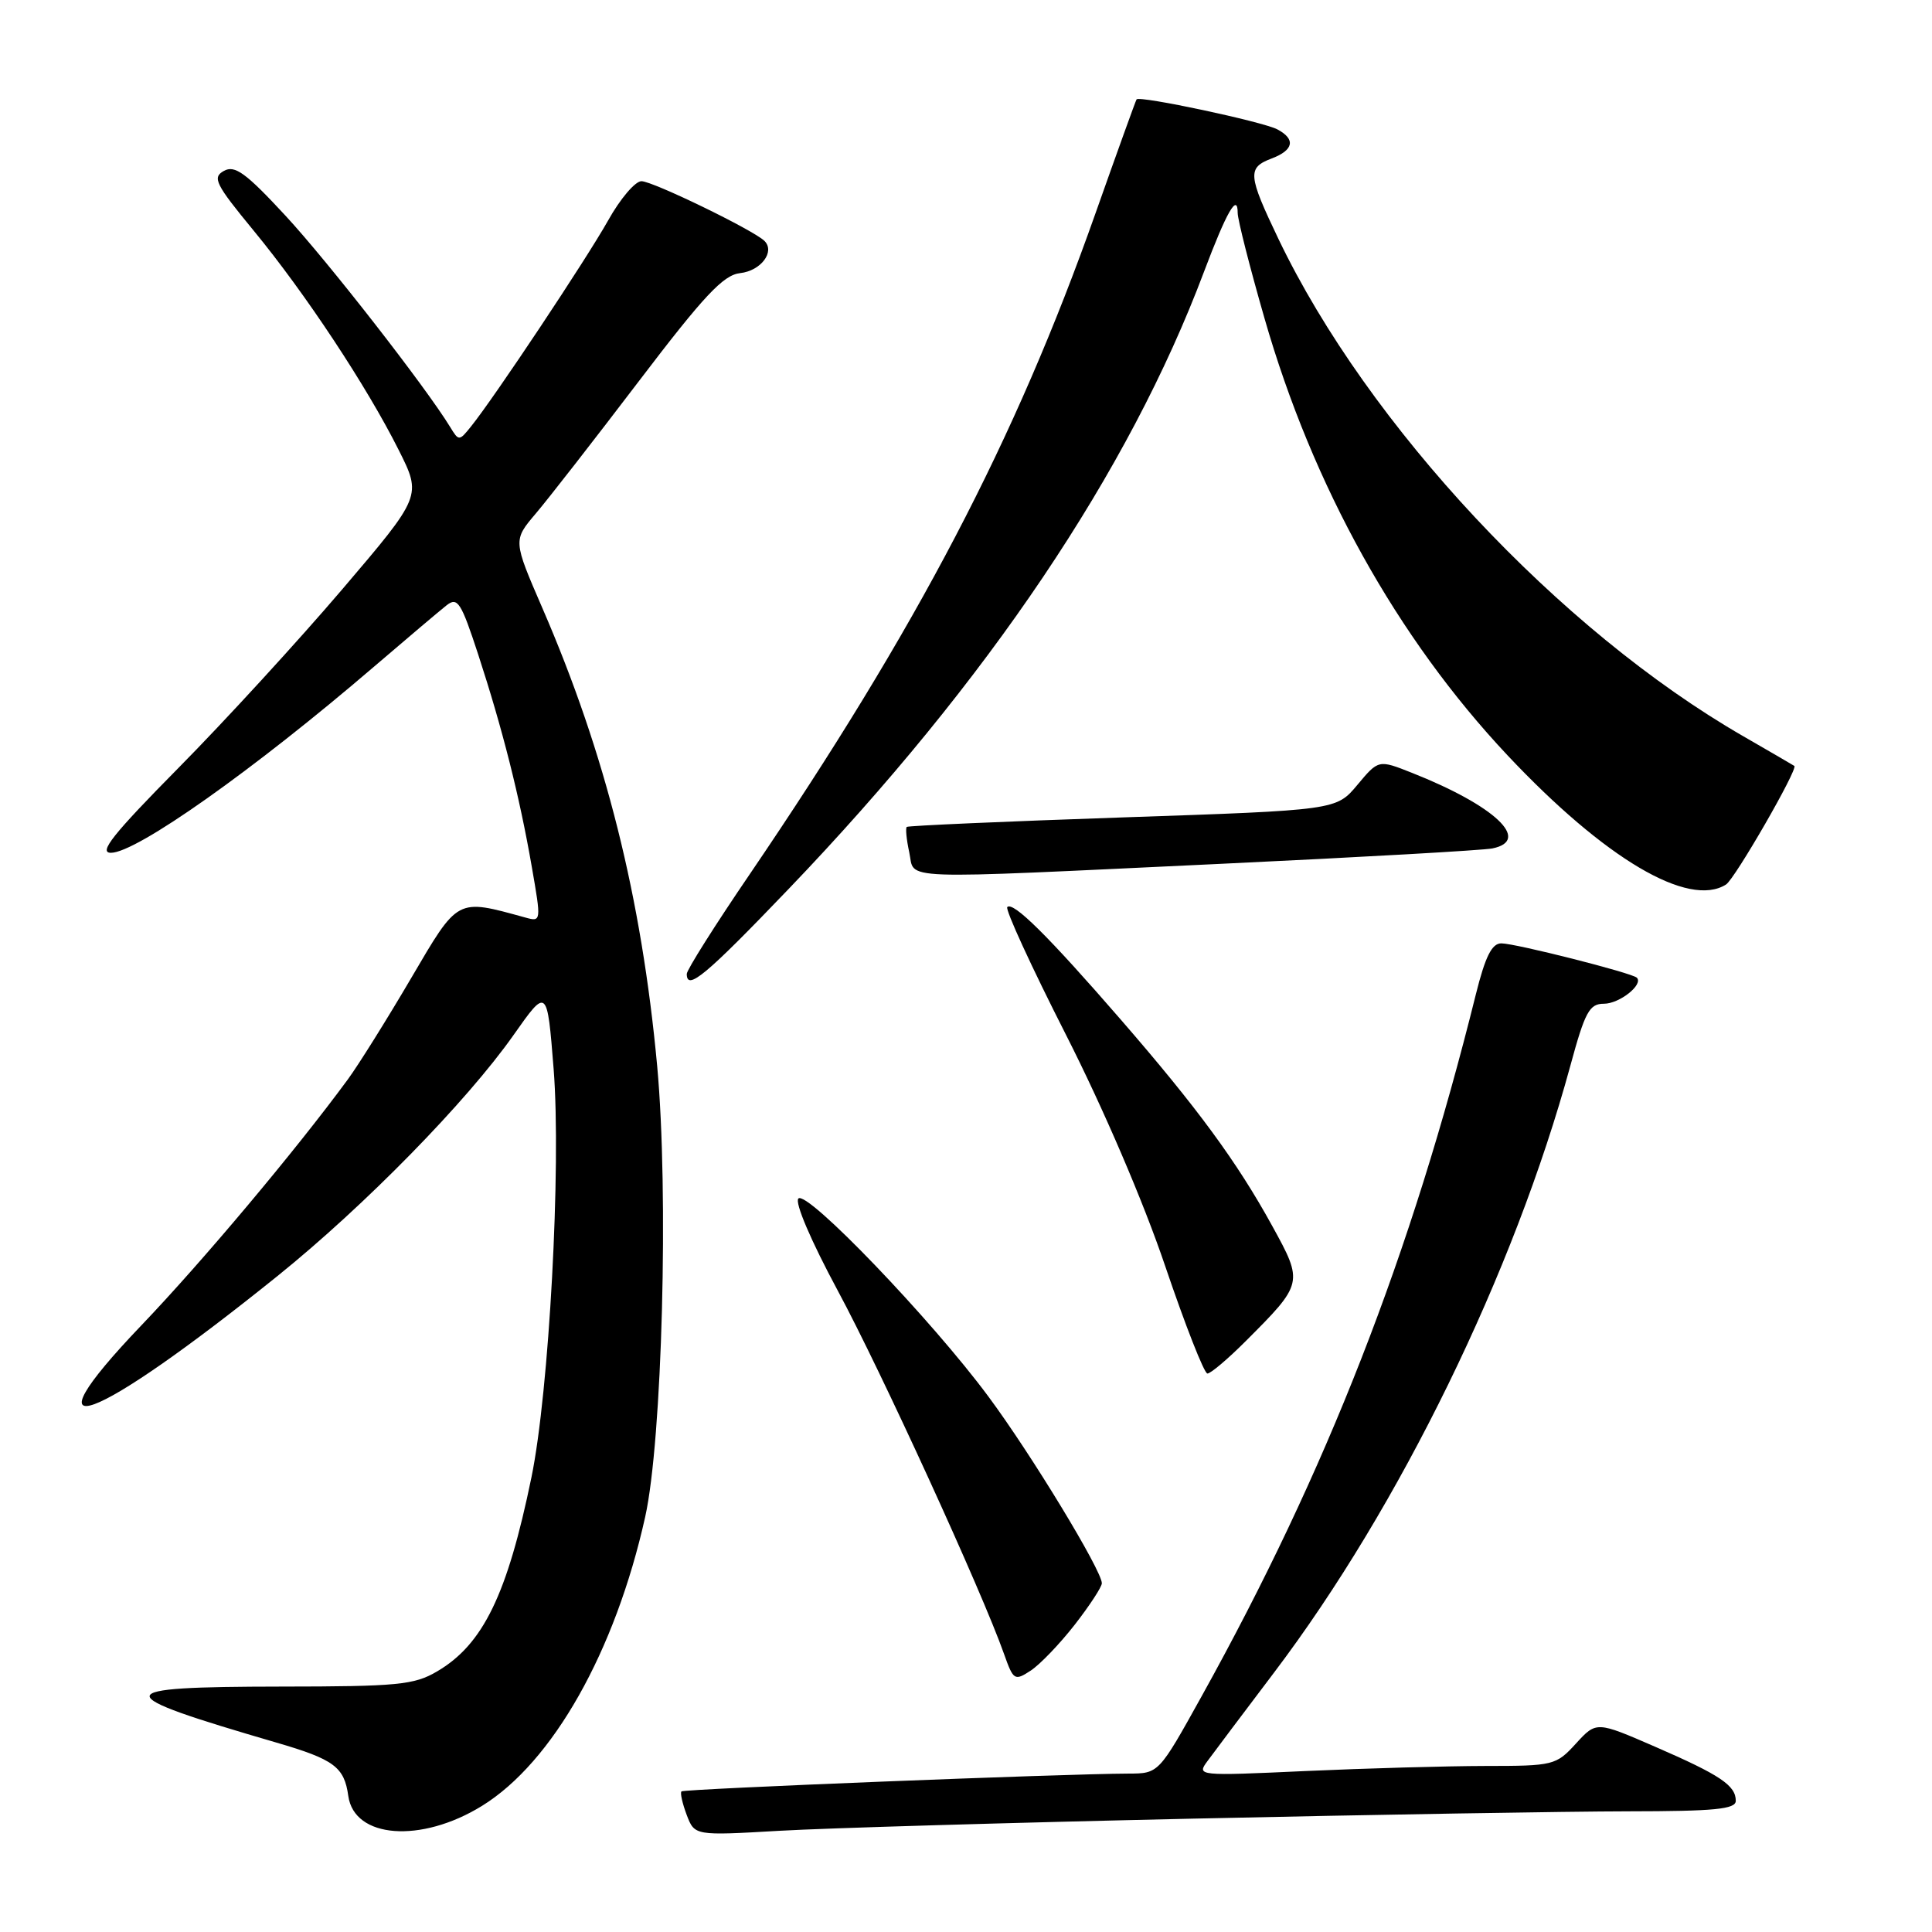<?xml version="1.0" encoding="UTF-8" standalone="no"?>
<!DOCTYPE svg PUBLIC "-//W3C//DTD SVG 1.1//EN" "http://www.w3.org/Graphics/SVG/1.1/DTD/svg11.dtd" >
<svg xmlns="http://www.w3.org/2000/svg" xmlns:xlink="http://www.w3.org/1999/xlink" version="1.1" viewBox="0 0 256 256">
 <g >
 <path fill="currentColor"
d=" M 63.85 239.30 C 73.23 233.52 81.52 218.83 85.49 201.00 C 87.75 190.83 88.62 158.00 87.08 141.26 C 85.01 118.92 80.23 99.86 71.87 80.58 C 67.98 71.60 67.98 71.60 70.99 68.05 C 72.65 66.10 78.80 58.20 84.66 50.50 C 93.29 39.16 95.84 36.44 98.07 36.19 C 100.83 35.89 102.75 33.33 101.28 31.91 C 99.78 30.46 86.49 24.01 85.00 24.01 C 84.17 24.00 82.18 26.34 80.58 29.21 C 77.67 34.39 65.49 52.69 62.42 56.50 C 60.85 58.46 60.79 58.46 59.66 56.60 C 56.44 51.32 43.48 34.68 37.83 28.58 C 32.55 22.88 31.11 21.84 29.66 22.65 C 28.10 23.52 28.54 24.40 33.62 30.57 C 40.44 38.85 48.60 51.19 52.82 59.61 C 55.89 65.72 55.89 65.72 45.33 78.11 C 39.52 84.92 29.77 95.56 23.65 101.75 C 14.96 110.55 13.01 113.00 14.70 113.00 C 18.08 113.00 33.62 102.01 49.52 88.37 C 53.93 84.59 58.27 80.92 59.17 80.21 C 60.63 79.06 61.09 79.78 63.36 86.71 C 66.58 96.57 68.84 105.50 70.46 114.83 C 71.73 122.10 71.72 122.16 69.62 121.58 C 60.45 119.06 60.77 118.89 54.46 129.64 C 51.28 135.06 47.52 141.07 46.11 143.00 C 39.14 152.49 26.83 167.15 18.72 175.63 C 2.77 192.32 12.13 188.92 36.78 169.07 C 48.30 159.79 61.83 145.98 68.04 137.16 C 72.50 130.83 72.50 130.83 73.36 141.66 C 74.38 154.58 72.76 184.39 70.42 195.75 C 67.22 211.30 64.01 217.91 57.90 221.48 C 54.88 223.26 52.65 223.47 37.26 223.48 C 14.16 223.51 14.09 224.33 36.62 230.90 C 44.27 233.13 45.62 234.13 46.15 237.97 C 46.94 243.61 55.78 244.27 63.85 239.30 Z  M 158.00 240.98 C 181.93 240.45 207.91 240.02 215.75 240.01 C 227.18 240.00 230.00 239.73 230.00 238.62 C 230.00 236.58 227.94 235.20 219.31 231.45 C 211.53 228.07 211.53 228.07 208.82 231.03 C 206.19 233.91 205.85 234.00 196.81 234.00 C 191.69 234.01 180.98 234.31 173.02 234.67 C 158.62 235.33 158.54 235.32 160.02 233.32 C 160.83 232.21 164.80 226.94 168.83 221.61 C 185.49 199.59 200.61 168.60 208.07 141.25 C 210.02 134.07 210.60 133.00 212.53 133.00 C 214.59 133.00 217.79 130.46 216.89 129.55 C 216.25 128.92 200.80 125.00 198.93 125.00 C 197.68 125.00 196.81 126.74 195.56 131.75 C 186.98 166.28 175.77 194.97 159.23 224.75 C 153.54 235.00 153.54 235.00 149.52 235.01 C 140.82 235.04 90.63 237.04 90.30 237.37 C 90.10 237.56 90.42 238.96 90.99 240.48 C 92.04 243.24 92.04 243.24 103.27 242.59 C 109.45 242.23 134.07 241.51 158.00 240.98 Z  M 142.41 215.28 C 144.38 212.75 146.00 210.27 146.00 209.79 C 146.00 208.10 136.63 192.67 130.97 185.05 C 123.41 174.84 106.93 157.67 105.79 158.81 C 105.28 159.32 107.45 164.41 111.01 171.02 C 116.71 181.59 130.14 210.93 133.04 219.16 C 134.28 222.66 134.44 222.76 136.58 221.36 C 137.81 220.55 140.44 217.81 142.41 215.28 Z  M 165.02 177.75 C 172.70 170.07 172.73 169.99 168.58 162.45 C 163.92 153.97 158.65 146.78 148.42 135.00 C 138.90 124.03 134.25 119.42 133.47 120.19 C 133.17 120.50 136.67 128.11 141.25 137.12 C 146.22 146.91 151.51 159.24 154.39 167.75 C 157.05 175.59 159.56 182.00 159.99 182.00 C 160.42 182.00 162.68 180.09 165.02 177.75 Z  M 104.50 117.79 C 130.92 90.22 149.60 62.46 159.54 36.00 C 162.52 28.09 164.00 25.50 164.00 28.22 C 164.00 29.11 165.60 35.39 167.55 42.17 C 173.94 64.42 185.14 84.54 199.76 100.09 C 212.65 113.79 223.75 120.35 228.71 117.20 C 229.88 116.46 238.28 101.88 237.76 101.49 C 237.62 101.39 234.57 99.62 231.00 97.56 C 206.63 83.52 181.25 56.38 169.41 31.68 C 165.34 23.17 165.26 22.23 168.50 21.00 C 171.43 19.89 171.71 18.44 169.25 17.14 C 167.32 16.12 150.97 12.64 150.60 13.17 C 150.48 13.35 148.03 20.14 145.16 28.26 C 134.53 58.36 121.53 83.21 99.37 115.80 C 94.76 122.56 91.00 128.52 91.00 129.05 C 91.00 131.35 93.51 129.26 104.50 117.79 Z  M 162.00 114.45 C 180.43 113.58 196.51 112.67 197.75 112.42 C 202.97 111.36 198.05 106.74 187.08 102.40 C 182.66 100.65 182.66 100.65 179.86 104.00 C 177.06 107.35 177.06 107.35 148.78 108.31 C 133.23 108.84 120.34 109.41 120.15 109.57 C 119.97 109.73 120.11 111.24 120.48 112.93 C 121.30 116.66 117.80 116.53 162.00 114.45 Z "/>
</g>
</svg>
